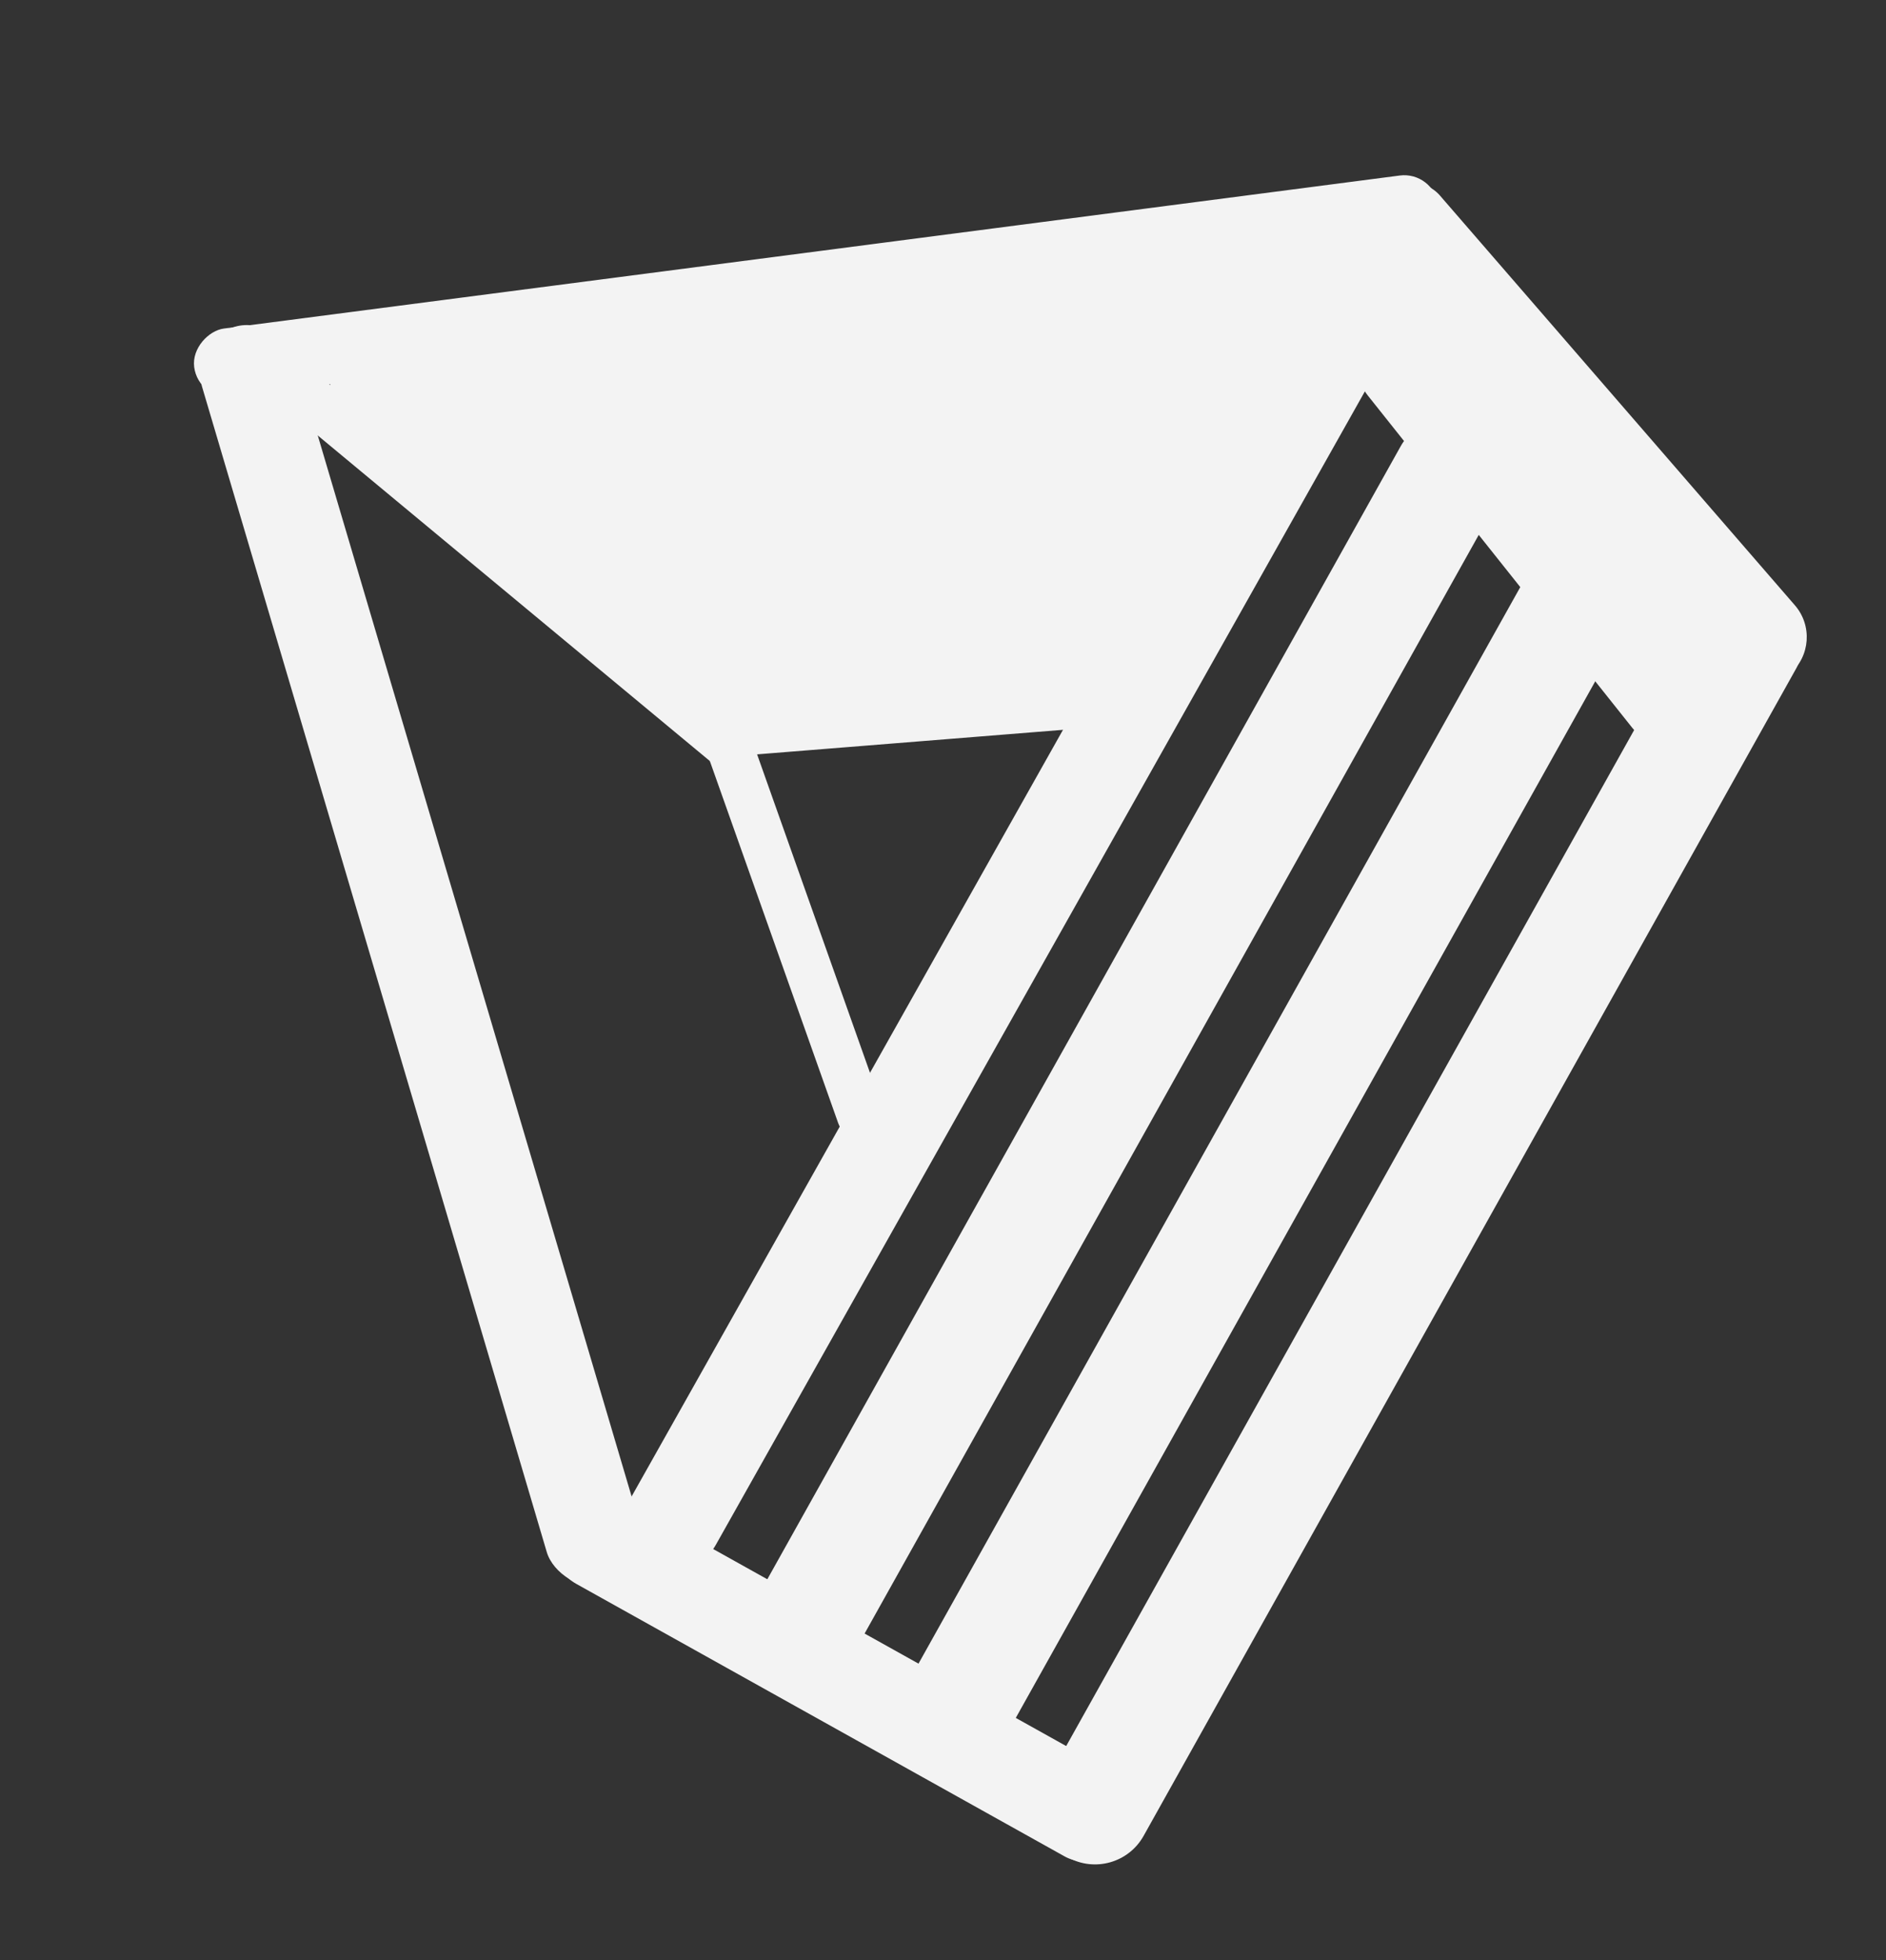 <svg width="381" height="396" viewBox="0 0 381 396" fill="#F3F3F3" xmlns="http://www.w3.org/2000/svg">
<rect x="0" y="0" width="381" height="396" fill="#333333" stroke="none"/>
<rect x="196.442" y="362.704" width="22.504" height="286.758" rx="11.252" transform="rotate(-150.794 196.442 362.704)"/>
<rect x="166.35" y="344.859" width="22.504" height="290.467" rx="11.252" transform="rotate(-150.794 166.35 344.859)"/>
<rect x="225.535" y="380.683" width="22.504" height="292.651" rx="11.252" transform="rotate(-150.794 225.535 380.683)"/>
<rect x="336.976" y="156.115" width="109.185" height="23.499" rx="11.75" transform="rotate(-128.514 336.976 156.115)"/>
<rect x="132.055" y="317.379" width="19.621" height="265.043" rx="9.811" transform="rotate(163.521 132.055 317.379)"/>
<rect x="233.237" y="362.677" width="19.621" height="132.615" rx="9.811" transform="rotate(119.164 233.237 362.677)"/>
<path d="M178.234 223.717C179.106 226.176 177.819 228.877 175.359 229.749C172.9 230.62 170.199 229.334 169.328 226.874L141.914 149.546C141.042 147.087 142.329 144.386 144.789 143.514C147.248 142.643 149.949 143.93 150.82 146.389L178.234 223.717Z"/>
<path d="M149.435 146.462C151.442 148.129 151.719 151.107 150.052 153.115C148.385 155.123 145.406 155.399 143.399 153.732L53.854 79.386C51.847 77.719 51.571 74.74 53.237 72.733C54.904 70.725 57.883 70.449 59.891 72.116L149.435 146.462Z"/>
<path d="M217.126 137.762C219.727 137.554 222.005 139.493 222.213 142.094C222.422 144.695 220.482 146.973 217.881 147.181L148.786 152.72C146.185 152.929 143.908 150.989 143.699 148.388C143.491 145.787 145.43 143.51 148.031 143.301L217.126 137.762Z"/>
<rect x="139.797" y="320.617" width="19.621" height="317.658" rx="9.811" transform="rotate(-150.632 139.797 320.617)"/>
<rect x="369.021" y="129.692" width="19.621" height="129.168" rx="9.811" transform="rotate(139.098 369.021 129.692)"/>
<rect x="289.673" y="34.559" width="13.915" height="253.46" rx="6.957" transform="rotate(82.586 289.673 34.559)"/>
<rect x="135.306" y="146.915" width="28.39" height="102.965" rx="14.195" transform="rotate(-95.475 135.306 146.915)"/>
<rect x="67.96" y="91.594" width="27.153" height="213.615" rx="13.576" transform="rotate(-95.18 67.96 91.594)"/>
<rect x="81.38" y="107.595" width="27.153" height="178.149" rx="13.576" transform="rotate(-95.18 81.38 107.595)"/>
<rect x="100.38" y="120.595" width="27.153" height="154.08" rx="13.576" transform="rotate(-95.18 100.38 120.595)"/>
<rect x="118.105" y="137.783" width="35.179" height="127.165" rx="15" transform="rotate(-95.18 118.105 137.783)"/>
</svg>

